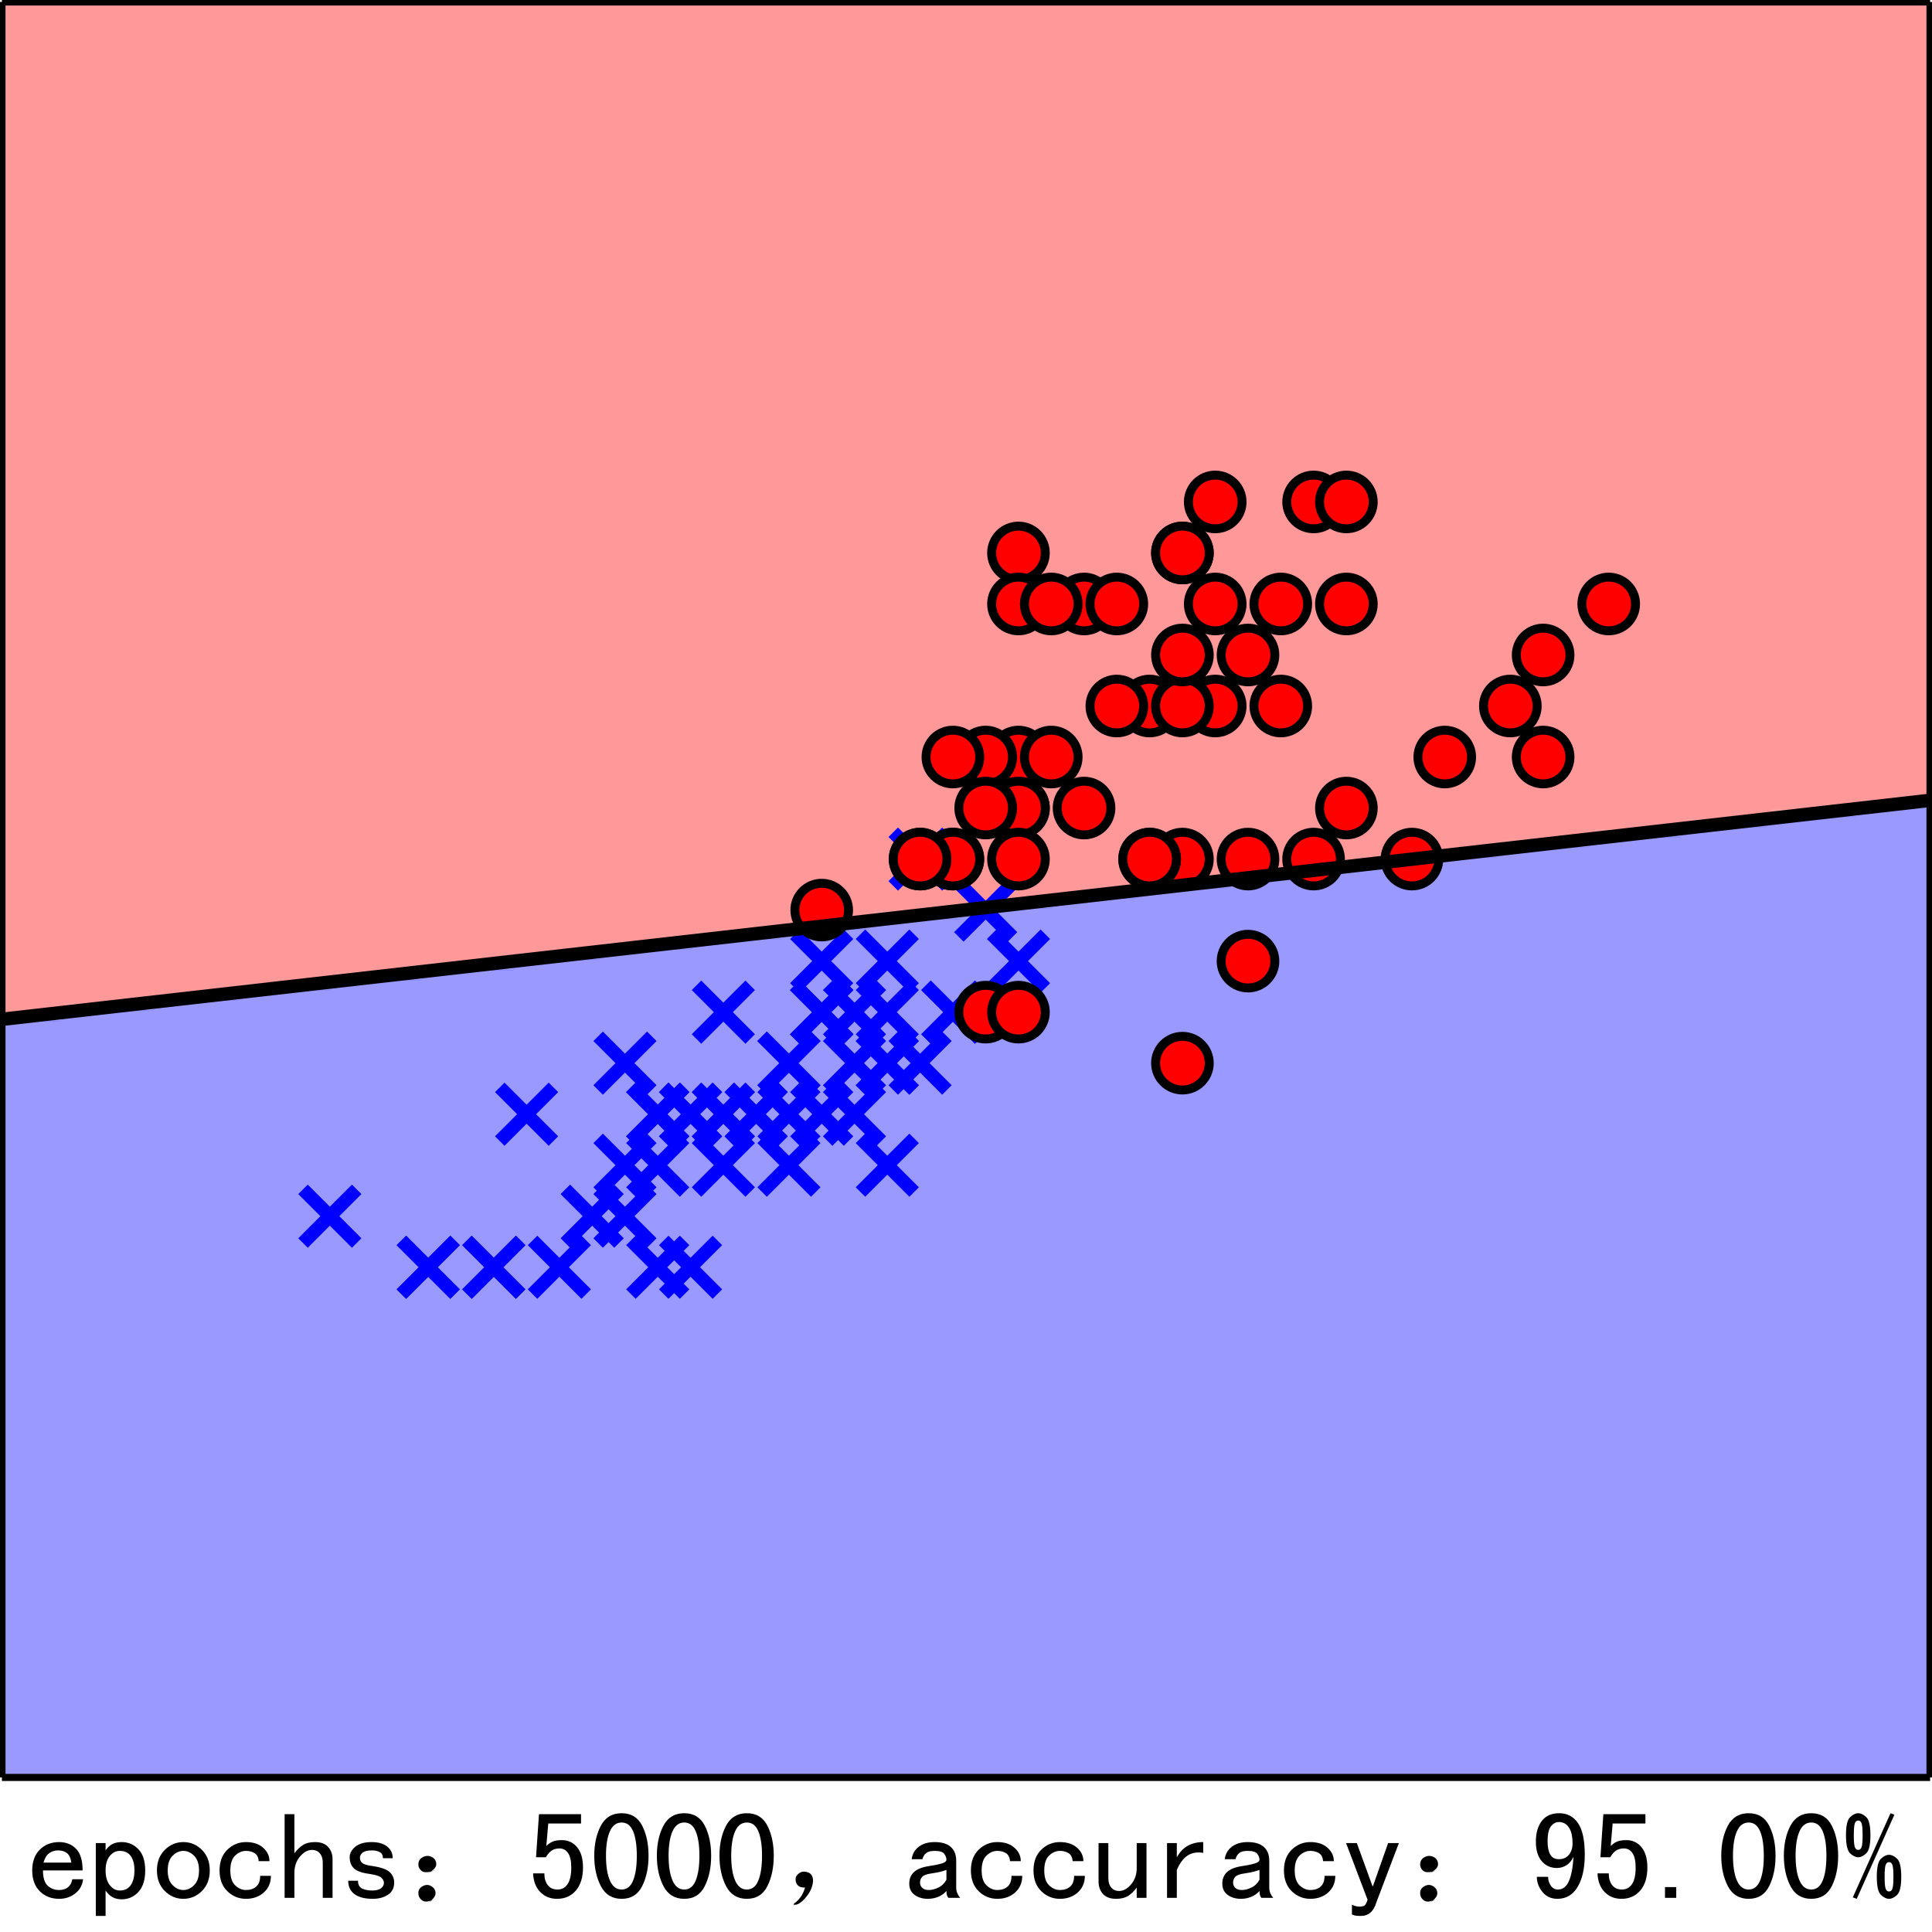 <?xml version="1.0" encoding="UTF-8"?>
<!DOCTYPE svg  PUBLIC '-//W3C//DTD SVG 1.1//EN'  'http://www.w3.org/Graphics/SVG/1.1/DTD/svg11.dtd'>
<!-- Created with matplotlib (https://matplotlib.org/) -->
<svg width="216pt" height="216pt" version="1.1" viewBox="0 0 216 216" xmlns="http://www.w3.org/2000/svg" xmlns:xlink="http://www.w3.org/1999/xlink">
 <defs>
  <style type="text/css">*{stroke-linecap:butt;stroke-linejoin:round;}</style>
 </defs>
 <g id="figure_1">
  <g id="patch_1">
   <path d="m0 216h216v-216h-216z" fill="#fff"/>
  </g>
  <g id="axes_1">
   <g id="patch_2">
    <path d="m0.216 198.72h215.57v-198.5h-215.57z" fill="#fff"/>
   </g>
   <g id="PathCollection_1">
    <path d="m0.949 198.72h0.733 0.733 0.733 0.733 0.733 0.733 0.733 0.733 0.733 0.733 0.733 0.733 0.733 0.733 0.733 0.733 0.733 0.733 0.733 0.733 0.733 0.733 0.733 0.733 0.733 0.733 0.733 0.733 0.733 0.733 0.733 0.733 0.733 0.733 0.733 0.733 0.733 0.733 0.733 0.733 0.733 0.733 0.733 0.733 0.733 0.733 0.733 0.733 0.733 0.733 0.733 0.733 0.733 0.733 0.733 0.733 0.733 0.733 0.733 0.733 0.733 0.733 0.733 0.733 0.733 0.733 0.733 0.733 0.733 0.733 0.733 0.733 0.733 0.733 0.733 0.733 0.733 0.733 0.733 0.733 0.733 0.733 0.733 0.733 0.733 0.733 0.733 0.733 0.733 0.733 0.733 0.733 0.733 0.733 0.733 0.733 0.733 0.733 0.733 0.733 0.733 0.733 0.733 0.733 0.733 0.733 0.733 0.733 0.733 0.733 0.733 0.733 0.733 0.733 0.733 0.733 0.733 0.733 0.733 0.733 0.733 0.733 0.733 0.733 0.733 0.733 0.733 0.733 0.733 0.733 0.733 0.733 0.733 0.733 0.733 0.733 0.733 0.733 0.733 0.733 0.733 0.733 0.733 0.733 0.733 0.733 0.733 0.733 0.733 0.733 0.733 0.733 0.733 0.733 0.733 0.733 0.733 0.733 0.733 0.733 0.733 0.733 0.733 0.733 0.733 0.733 0.733 0.733 0.733 0.733 0.733 0.733 0.733 0.733 0.733 0.733 0.733 0.733 0.733 0.733 0.733 0.733 0.733 0.733 0.733 0.733 0.733 0.733 0.733 0.733 0.733 0.733 0.733 0.733 0.733 0.733 0.733 0.733 0.733 0.733 0.733 0.733 0.733 0.733 0.733 0.733 0.733 0.733 0.733 0.733 0.733 0.733 0.733 0.733 0.733 0.733 0.733 0.733 0.733 0.733 0.733 0.733 0.733 0.733 0.733 0.733 0.733 0.733 0.733 0.733 0.733 0.733 0.733 0.733 0.733 0.733 0.733 0.733 0.733 0.733 0.733 0.733 0.733 0.733 0.733 0.733 0.733 0.733 0.733 0.733 0.733 0.733 0.733 0.733 0.733 0.733 0.733 0.733 0.733 0.733 0.733 0.733 0.733 0.733 0.733 0.733 0.733 0.733 0.733 0.733 0.733 0.733 0.733 0.733 0.733 0.733 0.733 0.733 0.733 0.733 0.733 0.733 0.733 0.733 0.733 0.733 0.733 0.733 0.733 0.733 0.733 0.733 0.733v-1.141-1.141-1.141-1.141-1.141-1.141-1.141-1.141-1.141-1.141-1.141-1.141-1.141-1.141-1.141-1.141-1.141-1.141-1.141-1.141-1.141-1.141-1.141-1.141-1.141-1.141-1.141-1.141-1.141-1.141-1.141-1.141-1.141-1.141-1.141-1.141-1.141-1.141-1.141-1.141-1.141-1.141-1.141-1.141-1.141-1.141-1.141-1.141-1.141-1.141-1.141-1.141-1.141-1.141-1.141-1.141-1.141-1.141-1.141-1.141-1.141-1.141-1.141-1.141-1.141-1.141-1.141-1.141-1.141-1.141-1.141-1.141-1.141-1.141-1.141-1.141-1.141-1.141-1.141-1.141-1.141-1.141-1.141-1.141-1.141-1.141-1.141-1.141-1.141-1.141-1.141-1.141-1.141-1.141-1.141-0.143h-0.733-0.733-0.733-0.733-0.733-0.733-0.733-0.733-0.733-0.733l-0.733 1.141h-0.733-0.733-0.733-0.733-0.733-0.733-0.733-0.733-0.733-0.733-0.733-0.733-0.733l-0.092 0.143-0.642 0.998h-0.733-0.733-0.733-0.733-0.733-0.733-0.733-0.733-0.733-0.733-0.733-0.733l-0.733 1.141h-0.733-0.733-0.733-0.733-0.733-0.733-0.733-0.733-0.733-0.733-0.733-0.733-0.733l-0.733 1.141h-0.733-0.733-0.733-0.733-0.733-0.733-0.733-0.733-0.733-0.733-0.733-0.733-0.733l-0.092 0.143-0.642 0.998h-0.733-0.733-0.733-0.733-0.733-0.733-0.733-0.733-0.733-0.733-0.733-0.733l-0.733 1.141h-0.733-0.733-0.733-0.733-0.733-0.733-0.733-0.733-0.733-0.733-0.733-0.733-0.733l-0.092 0.143-0.642 0.998h-0.733-0.733-0.733-0.733-0.733-0.733-0.733-0.733-0.733-0.733-0.733-0.733-0.733l-0.733 1.141h-0.733-0.733-0.733-0.733-0.733-0.733-0.733-0.733-0.733-0.733-0.733-0.733-0.733l-0.733 1.141h-0.733-0.733-0.733-0.733-0.733-0.733-0.733-0.733-0.733-0.733-0.733-0.733l-0.092 0.143-0.642 0.998h-0.733-0.733-0.733-0.733-0.733-0.733-0.733-0.733-0.733-0.733-0.733-0.733-0.733l-0.733 1.141h-0.733-0.733-0.733-0.733-0.733-0.733-0.733-0.733-0.733-0.733-0.733-0.733-0.733l-0.092 0.143-0.642 0.998h-0.733-0.733-0.733-0.733-0.733-0.733-0.733-0.733-0.733-0.733-0.733-0.733l-0.733 1.141h-0.733-0.733-0.733-0.733-0.733-0.733-0.733-0.733-0.733-0.733-0.733-0.733-0.733l-0.092 0.143-0.642 0.998h-0.733-0.733-0.733-0.733-0.733-0.733-0.733-0.733-0.733-0.733-0.733-0.733-0.733l-0.092 0.143-0.642 0.998h-0.733-0.733-0.733-0.733-0.733-0.733-0.733-0.733-0.733-0.733-0.733-0.733l-0.733 1.141h-0.733-0.733-0.733-0.733-0.733-0.733-0.733-0.733-0.733-0.733-0.733-0.733-0.733l-0.092 0.143-0.642 0.998h-0.733-0.733-0.733-0.733-0.733-0.733-0.733-0.733-0.733-0.733-0.733-0.733-0.733l-0.733 1.141h-0.733-0.733-0.733-0.733-0.733-0.733-0.733-0.733-0.733-0.733-0.733-0.733-0.733l-0.092 0.143-0.642 0.998h-0.733-0.733-0.733-0.733-0.733-0.733-0.733-0.733-0.733-0.733-0.733-0.733l-0.733 1.141h-0.733-0.733-0.733-0.733-0.733-0.733-0.733-0.733-0.733-0.733-0.733-0.733-0.733l-0.733 1.141h-0.733-0.733-0.733-0.733-0.733-0.733-0.733-0.733-0.733v0.143 1.141 1.141 1.141 1.141 1.141 1.141 1.141 1.141 1.141 1.141 1.141 1.141 1.141 1.141 1.141 1.141 1.141 1.141 1.141 1.141 1.141 1.141 1.141 1.141 1.141 1.141 1.141 1.141 1.141 1.141 1.141 1.141 1.141 1.141 1.141 1.141 1.141 1.141 1.141 1.141 1.141 1.141 1.141 1.141 1.141 1.141 1.141 1.141 1.141 1.141 1.141 1.141 1.141 1.141 1.141 1.141 1.141 1.141 1.141 1.141 1.141 1.141 1.141 1.141 1.141 1.141 1.141 1.141 1.141 1.141 1.141 1.141 1.141 1.141z" clip-path="url(#p84f8dea8fb)" fill="#00f" fill-opacity=".4"/>
   </g>
   <g id="PathCollection_2">
    <path d="m0.949 114.16h0.733 0.733 0.733 0.733 0.733 0.733 0.733 0.733l0.733-1.141h0.733 0.733 0.733 0.733 0.733 0.733 0.733 0.733 0.733 0.733 0.733 0.733 0.733l0.733-1.141h0.733 0.733 0.733 0.733 0.733 0.733 0.733 0.733 0.733 0.733 0.733 0.733l0.733-1.141h0.733 0.733 0.733 0.733 0.733 0.733 0.733 0.733 0.733 0.733 0.733 0.733 0.733l0.733-1.141h0.733 0.733 0.733 0.733 0.733 0.733 0.733 0.733 0.733 0.733 0.733 0.733 0.733l0.733-1.141h0.733 0.733 0.733 0.733 0.733 0.733 0.733 0.733 0.733 0.733 0.733 0.733 0.733l0.733-1.141h0.733 0.733 0.733 0.733 0.733 0.733 0.733 0.733 0.733 0.733 0.733 0.733l0.733-1.141h0.733 0.733 0.733 0.733 0.733 0.733 0.733 0.733 0.733 0.733 0.733 0.733 0.733l0.733-1.141h0.733 0.733 0.733 0.733 0.733 0.733 0.733 0.733 0.733 0.733 0.733 0.733 0.733l0.733-1.141h0.733 0.733 0.733 0.733 0.733 0.733 0.733 0.733 0.733 0.733 0.733 0.733l0.733-1.141h0.733 0.733 0.733 0.733 0.733 0.733 0.733 0.733 0.733 0.733 0.733 0.733 0.733l0.733-1.141h0.733 0.733 0.733 0.733 0.733 0.733 0.733 0.733 0.733 0.733 0.733 0.733 0.733l0.733-1.141h0.733 0.733 0.733 0.733 0.733 0.733 0.733 0.733 0.733 0.733 0.733 0.733l0.733-1.141h0.733 0.733 0.733 0.733 0.733 0.733 0.733 0.733 0.733 0.733 0.733 0.733 0.733l0.642-0.998 0.092-0.143h0.733 0.733 0.733 0.733 0.733 0.733 0.733 0.733 0.733 0.733 0.733 0.733 0.733l0.733-1.141h0.733 0.733 0.733 0.733 0.733 0.733 0.733 0.733 0.733 0.733 0.733 0.733 0.733l0.733-1.141h0.733 0.733 0.733 0.733 0.733 0.733 0.733 0.733 0.733 0.733 0.733 0.733l0.733-1.141h0.733 0.733 0.733 0.733 0.733 0.733 0.733 0.733 0.733 0.733 0.733 0.733 0.733l0.733-1.141h0.733 0.733 0.733 0.733 0.733 0.733 0.733 0.733 0.733 0.733 0.733 0.733 0.733l0.733-1.141h0.733 0.733 0.733 0.733 0.733 0.733 0.733 0.733 0.733 0.733 0.733 0.733l0.733-1.141h0.733 0.733 0.733 0.733 0.733 0.733 0.733 0.733 0.733 0.733 0.733 0.733 0.733l0.733-1.141h0.733 0.733 0.733 0.733 0.733 0.733 0.733 0.733 0.733 0.733v-0.143h-0.733-0.733-0.733-0.733-0.733-0.733-0.733-0.733-0.733-0.733l-0.733 1.141h-0.733-0.733-0.733-0.733-0.733-0.733-0.733-0.733-0.733-0.733-0.733-0.733-0.733l-0.733 1.141h-0.733-0.733-0.733-0.733-0.733-0.733-0.733-0.733-0.733-0.733-0.733-0.733l-0.733 1.141h-0.733-0.733-0.733-0.733-0.733-0.733-0.733-0.733-0.733-0.733-0.733-0.733-0.733l-0.733 1.141h-0.733-0.733-0.733-0.733-0.733-0.733-0.733-0.733-0.733-0.733-0.733-0.733-0.733l-0.733 1.141h-0.733-0.733-0.733-0.733-0.733-0.733-0.733-0.733-0.733-0.733-0.733-0.733l-0.733 1.141h-0.733-0.733-0.733-0.733-0.733-0.733-0.733-0.733-0.733-0.733-0.733-0.733-0.733l-0.733 1.141h-0.733-0.733-0.733-0.733-0.733-0.733-0.733-0.733-0.733-0.733-0.733-0.733-0.733l-0.733 1.141h-0.733-0.733-0.733-0.733-0.733-0.733-0.733-0.733-0.733-0.733-0.733-0.733-0.733l-0.733 1.141h-0.733-0.733-0.733-0.733-0.733-0.733-0.733-0.733-0.733-0.733-0.733-0.733l-0.733 1.141h-0.733-0.733-0.733-0.733-0.733-0.733-0.733-0.733-0.733-0.733-0.733-0.733-0.733l-0.733 1.141h-0.733-0.733-0.733-0.733-0.733-0.733-0.733-0.733-0.733-0.733-0.733-0.733-0.733l-0.733 1.141h-0.733-0.733-0.733-0.733-0.733-0.733-0.733-0.733-0.733-0.733-0.733-0.733l-0.733 1.141h-0.733-0.733-0.733-0.733-0.733-0.733-0.733-0.733-0.733-0.733-0.733-0.733-0.733l-0.733 1.141h-0.733-0.733-0.733-0.733-0.733-0.733-0.733-0.733-0.733-0.733-0.733-0.733-0.733l-0.733 1.141h-0.733-0.733-0.733-0.733-0.733-0.733-0.733-0.733-0.733-0.733-0.733-0.733l-0.733 1.141h-0.733-0.733-0.733-0.733-0.733-0.733-0.733-0.733-0.733-0.733-0.733-0.733-0.733l-0.733 1.141h-0.733-0.733-0.733-0.733-0.733-0.733-0.733-0.733-0.733-0.733-0.733-0.733-0.733l-0.733 1.141h-0.733-0.733-0.733-0.733-0.733-0.733-0.733-0.733-0.733-0.733-0.733-0.733-0.733l-0.733 1.141h-0.733-0.733-0.733-0.733-0.733-0.733-0.733-0.733-0.733-0.733-0.733-0.733l-0.733 1.141h-0.733-0.733-0.733-0.733-0.733-0.733-0.733-0.733-0.733-0.733-0.733-0.733-0.733l-0.733 1.141h-0.733-0.733-0.733-0.733-0.733-0.733-0.733-0.733-0.733v0.143z" clip-path="url(#p84f8dea8fb)" fill="#00f" fill-opacity=".4"/>
   </g>
   <g id="PathCollection_3">
    <path d="m0.949 114.01h0.733 0.733 0.733 0.733 0.733 0.733 0.733 0.733l0.733-1.141h0.733 0.733 0.733 0.733 0.733 0.733 0.733 0.733 0.733 0.733 0.733 0.733 0.733l0.733-1.141h0.733 0.733 0.733 0.733 0.733 0.733 0.733 0.733 0.733 0.733 0.733 0.733l0.733-1.141h0.733 0.733 0.733 0.733 0.733 0.733 0.733 0.733 0.733 0.733 0.733 0.733 0.733l0.733-1.141h0.733 0.733 0.733 0.733 0.733 0.733 0.733 0.733 0.733 0.733 0.733 0.733 0.733l0.733-1.141h0.733 0.733 0.733 0.733 0.733 0.733 0.733 0.733 0.733 0.733 0.733 0.733 0.733l0.733-1.141h0.733 0.733 0.733 0.733 0.733 0.733 0.733 0.733 0.733 0.733 0.733 0.733l0.733-1.141h0.733 0.733 0.733 0.733 0.733 0.733 0.733 0.733 0.733 0.733 0.733 0.733 0.733l0.733-1.141h0.733 0.733 0.733 0.733 0.733 0.733 0.733 0.733 0.733 0.733 0.733 0.733 0.733l0.733-1.141h0.733 0.733 0.733 0.733 0.733 0.733 0.733 0.733 0.733 0.733 0.733 0.733l0.733-1.141h0.733 0.733 0.733 0.733 0.733 0.733 0.733 0.733 0.733 0.733 0.733 0.733 0.733l0.733-1.141h0.733 0.733 0.733 0.733 0.733 0.733 0.733 0.733 0.733 0.733 0.733 0.733 0.733l0.733-1.141h0.733 0.733 0.733 0.733 0.733 0.733 0.733 0.733 0.733 0.733 0.733 0.733l0.733-1.141h0.733 0.733 0.733 0.733 0.733 0.733 0.733 0.733 0.733 0.733 0.733 0.733 0.733l0.55-0.856 0.183-0.285h0.733 0.733 0.733 0.733 0.733 0.733 0.733 0.733 0.733 0.733 0.733 0.733 0.733l0.733-1.141h0.733 0.733 0.733 0.733 0.733 0.733 0.733 0.733 0.733 0.733 0.733 0.733 0.733l0.733-1.141h0.733 0.733 0.733 0.733 0.733 0.733 0.733 0.733 0.733 0.733 0.733 0.733l0.733-1.141h0.733 0.733 0.733 0.733 0.733 0.733 0.733 0.733 0.733 0.733 0.733 0.733 0.733l0.733-1.141h0.733 0.733 0.733 0.733 0.733 0.733 0.733 0.733 0.733 0.733 0.733 0.733 0.733l0.733-1.141h0.733 0.733 0.733 0.733 0.733 0.733 0.733 0.733 0.733 0.733 0.733 0.733l0.733-1.141h0.733 0.733 0.733 0.733 0.733 0.733 0.733 0.733 0.733 0.733 0.733 0.733 0.733l0.733-1.141h0.733 0.733 0.733 0.733 0.733 0.733 0.733 0.733 0.733 0.733v-0.143h-0.733-0.733-0.733-0.733-0.733-0.733-0.733-0.733-0.733-0.733l-0.733 1.141h-0.733-0.733-0.733-0.733-0.733-0.733-0.733-0.733-0.733-0.733-0.733-0.733-0.733l-0.733 1.141h-0.733-0.733-0.733-0.733-0.733-0.733-0.733-0.733-0.733-0.733-0.733-0.733l-0.733 1.141h-0.733-0.733-0.733-0.733-0.733-0.733-0.733-0.733-0.733-0.733-0.733-0.733-0.733l-0.733 1.141h-0.733-0.733-0.733-0.733-0.733-0.733-0.733-0.733-0.733-0.733-0.733-0.733-0.733l-0.733 1.141h-0.733-0.733-0.733-0.733-0.733-0.733-0.733-0.733-0.733-0.733-0.733-0.733l-0.733 1.141h-0.733-0.733-0.733-0.733-0.733-0.733-0.733-0.733-0.733-0.733-0.733-0.733-0.733l-0.275 0.428-0.458 0.713h-0.733-0.733-0.733-0.733-0.733-0.733-0.733-0.733-0.733-0.733-0.733-0.733-0.733l-0.733 1.141h-0.733-0.733-0.733-0.733-0.733-0.733-0.733-0.733-0.733-0.733-0.733-0.733-0.733l-0.733 1.141h-0.733-0.733-0.733-0.733-0.733-0.733-0.733-0.733-0.733-0.733-0.733-0.733l-0.275 0.428-0.458 0.713h-0.733-0.733-0.733-0.733-0.733-0.733-0.733-0.733-0.733-0.733-0.733-0.733-0.733l-0.733 1.141h-0.733-0.733-0.733-0.733-0.733-0.733-0.733-0.733-0.733-0.733-0.733-0.733-0.733l-0.733 1.141h-0.733-0.733-0.733-0.733-0.733-0.733-0.733-0.733-0.733-0.733-0.733-0.733l-0.733 1.141h-0.733-0.733-0.733-0.733-0.733-0.733-0.733-0.733-0.733-0.733-0.733-0.733-0.733l-0.733 1.141h-0.733-0.733-0.733-0.733-0.733-0.733-0.733-0.733-0.733-0.733-0.733-0.733-0.733l-0.733 1.141h-0.733-0.733-0.733-0.733-0.733-0.733-0.733-0.733-0.733-0.733-0.733-0.733l-0.733 1.141h-0.733-0.733-0.733-0.733-0.733-0.733-0.733-0.733-0.733-0.733-0.733-0.733-0.733l-0.275 0.428-0.458 0.713h-0.733-0.733-0.733-0.733-0.733-0.733-0.733-0.733-0.733-0.733-0.733-0.733-0.733l-0.733 1.141h-0.733-0.733-0.733-0.733-0.733-0.733-0.733-0.733-0.733-0.733-0.733-0.733-0.733l-0.733 1.141h-0.733-0.733-0.733-0.733-0.733-0.733-0.733-0.733-0.733-0.733-0.733-0.733l-0.733 1.141h-0.733-0.733-0.733-0.733-0.733-0.733-0.733-0.733-0.733-0.733-0.733-0.733-0.733l-0.733 1.141h-0.733-0.733-0.733-0.733-0.733-0.733-0.733-0.733-0.733v0.143z" clip-path="url(#p84f8dea8fb)" fill="#00f" fill-opacity=".4"/>
   </g>
   <g id="PathCollection_4">
    <path d="m0.949 113.87h0.733 0.733 0.733 0.733 0.733 0.733 0.733 0.733l0.733-1.141h0.733 0.733 0.733 0.733 0.733 0.733 0.733 0.733 0.733 0.733 0.733 0.733 0.733l0.733-1.141h0.733 0.733 0.733 0.733 0.733 0.733 0.733 0.733 0.733 0.733 0.733 0.733l0.733-1.141h0.733 0.733 0.733 0.733 0.733 0.733 0.733 0.733 0.733 0.733 0.733 0.733 0.733l0.733-1.141h0.733 0.733 0.733 0.733 0.733 0.733 0.733 0.733 0.733 0.733 0.733 0.733 0.733l0.733-1.141h0.733 0.733 0.733 0.733 0.733 0.733 0.733 0.733 0.733 0.733 0.733 0.733 0.733l0.733-1.141h0.733 0.733 0.733 0.733 0.733 0.733 0.733 0.733 0.733 0.733 0.733 0.733l0.733-1.141h0.733 0.733 0.733 0.733 0.733 0.733 0.733 0.733 0.733 0.733 0.733 0.733 0.733l0.733-1.141h0.733 0.733 0.733 0.733 0.733 0.733 0.733 0.733 0.733 0.733 0.733 0.733 0.733l0.733-1.141h0.733 0.733 0.733 0.733 0.733 0.733 0.733 0.733 0.733 0.733 0.733 0.733l0.733-1.141h0.733 0.733 0.733 0.733 0.733 0.733 0.733 0.733 0.733 0.733 0.733 0.733 0.733l0.733-1.141h0.733 0.733 0.733 0.733 0.733 0.733 0.733 0.733 0.733 0.733 0.733 0.733 0.733l0.733-1.141h0.733 0.733 0.733 0.733 0.733 0.733 0.733 0.733 0.733 0.733 0.733 0.733l0.733-1.141h0.733 0.733 0.733 0.733 0.733 0.733 0.733 0.733 0.733 0.733 0.733 0.733 0.733l0.733-1.141h0.733 0.733 0.733 0.733 0.733 0.733 0.733 0.733 0.733 0.733 0.733 0.733 0.733l0.733-1.141h0.733 0.733 0.733 0.733 0.733 0.733 0.733 0.733 0.733 0.733 0.733 0.733 0.733l0.733-1.141h0.733 0.733 0.733 0.733 0.733 0.733 0.733 0.733 0.733 0.733 0.733 0.733l0.733-1.141h0.733 0.733 0.733 0.733 0.733 0.733 0.733 0.733 0.733 0.733 0.733 0.733 0.733l0.733-1.141h0.733 0.733 0.733 0.733 0.733 0.733 0.733 0.733 0.733 0.733 0.733 0.733 0.733l0.733-1.141h0.733 0.733 0.733 0.733 0.733 0.733 0.733 0.733 0.733 0.733 0.733 0.733l0.733-1.141h0.733 0.733 0.733 0.733 0.733 0.733 0.733 0.733 0.733 0.733 0.733 0.733 0.733l0.733-1.141h0.733 0.733 0.733 0.733 0.733 0.733 0.733 0.733 0.733 0.733v-0.143h-0.733-0.733-0.733-0.733-0.733-0.733-0.733-0.733-0.733-0.733l-0.733 1.141h-0.733-0.733-0.733-0.733-0.733-0.733-0.733-0.733-0.733-0.733-0.733-0.733-0.733l-0.733 1.141h-0.733-0.733-0.733-0.733-0.733-0.733-0.733-0.733-0.733-0.733-0.733-0.733l-0.733 1.141h-0.733-0.733-0.733-0.733-0.733-0.733-0.733-0.733-0.733-0.733-0.733-0.733-0.733l-0.733 1.141h-0.733-0.733-0.733-0.733-0.733-0.733-0.733-0.733-0.733-0.733-0.733-0.733-0.733l-0.733 1.141h-0.733-0.733-0.733-0.733-0.733-0.733-0.733-0.733-0.733-0.733-0.733-0.733l-0.733 1.141h-0.733-0.733-0.733-0.733-0.733-0.733-0.733-0.733-0.733-0.733-0.733-0.733-0.733l-0.733 1.141h-0.733-0.733-0.733-0.733-0.733-0.733-0.733-0.733-0.733-0.733-0.733-0.733-0.733l-0.733 1.141h-0.733-0.733-0.733-0.733-0.733-0.733-0.733-0.733-0.733-0.733-0.733-0.733-0.733l-0.733 1.141h-0.733-0.733-0.733-0.733-0.733-0.733-0.733-0.733-0.733-0.733-0.733-0.733l-0.367 0.57-0.367 0.57h-0.733-0.733-0.733-0.733-0.733-0.733-0.733-0.733-0.733-0.733-0.733-0.733-0.733l-0.733 1.141h-0.733-0.733-0.733-0.733-0.733-0.733-0.733-0.733-0.733-0.733-0.733-0.733-0.733l-0.733 1.141h-0.733-0.733-0.733-0.733-0.733-0.733-0.733-0.733-0.733-0.733-0.733-0.733l-0.733 1.141h-0.733-0.733-0.733-0.733-0.733-0.733-0.733-0.733-0.733-0.733-0.733-0.733-0.733l-0.733 1.141h-0.733-0.733-0.733-0.733-0.733-0.733-0.733-0.733-0.733-0.733-0.733-0.733-0.733l-0.733 1.141h-0.733-0.733-0.733-0.733-0.733-0.733-0.733-0.733-0.733-0.733-0.733-0.733l-0.733 1.141h-0.733-0.733-0.733-0.733-0.733-0.733-0.733-0.733-0.733-0.733-0.733-0.733-0.733l-0.367 0.57-0.367 0.57h-0.733-0.733-0.733-0.733-0.733-0.733-0.733-0.733-0.733-0.733-0.733-0.733-0.733l-0.733 1.141h-0.733-0.733-0.733-0.733-0.733-0.733-0.733-0.733-0.733-0.733-0.733-0.733-0.733l-0.733 1.141h-0.733-0.733-0.733-0.733-0.733-0.733-0.733-0.733-0.733-0.733-0.733-0.733l-0.733 1.141h-0.733-0.733-0.733-0.733-0.733-0.733-0.733-0.733-0.733-0.733-0.733-0.733-0.733l-0.733 1.141h-0.733-0.733-0.733-0.733-0.733-0.733-0.733-0.733-0.733v0.143z" clip-path="url(#p84f8dea8fb)" fill="#00f" fill-opacity=".4"/>
   </g>
   <g id="PathCollection_5">
    <path d="m0.949 113.73h0.733 0.733 0.733 0.733 0.733 0.733 0.733 0.733l0.733-1.141h0.733 0.733 0.733 0.733 0.733 0.733 0.733 0.733 0.733 0.733 0.733 0.733 0.733l0.733-1.141h0.733 0.733 0.733 0.733 0.733 0.733 0.733 0.733 0.733 0.733 0.733 0.733l0.733-1.141h0.733 0.733 0.733 0.733 0.733 0.733 0.733 0.733 0.733 0.733 0.733 0.733 0.733l0.733-1.141h0.733 0.733 0.733 0.733 0.733 0.733 0.733 0.733 0.733 0.733 0.733 0.733 0.733l0.733-1.141h0.733 0.733 0.733 0.733 0.733 0.733 0.733 0.733 0.733 0.733 0.733 0.733 0.733l0.733-1.141h0.733 0.733 0.733 0.733 0.733 0.733 0.733 0.733 0.733 0.733 0.733 0.733l0.733-1.141h0.733 0.733 0.733 0.733 0.733 0.733 0.733 0.733 0.733 0.733 0.733 0.733 0.733l0.733-1.141h0.733 0.733 0.733 0.733 0.733 0.733 0.733 0.733 0.733 0.733 0.733 0.733 0.733l0.733-1.141h0.733 0.733 0.733 0.733 0.733 0.733 0.733 0.733 0.733 0.733 0.733 0.733l0.733-1.141h0.733 0.733 0.733 0.733 0.733 0.733 0.733 0.733 0.733 0.733 0.733 0.733 0.733l0.733-1.141h0.733 0.733 0.733 0.733 0.733 0.733 0.733 0.733 0.733 0.733 0.733 0.733 0.733l0.733-1.141h0.733 0.733 0.733 0.733 0.733 0.733 0.733 0.733 0.733 0.733 0.733 0.733l0.733-1.141h0.733 0.733 0.733 0.733 0.733 0.733 0.733 0.733 0.733 0.733 0.733 0.733 0.733l0.733-1.141h0.733 0.733 0.733 0.733 0.733 0.733 0.733 0.733 0.733 0.733 0.733 0.733 0.733l0.733-1.141h0.733 0.733 0.733 0.733 0.733 0.733 0.733 0.733 0.733 0.733 0.733 0.733 0.733l0.733-1.141h0.733 0.733 0.733 0.733 0.733 0.733 0.733 0.733 0.733 0.733 0.733 0.733l0.733-1.141h0.733 0.733 0.733 0.733 0.733 0.733 0.733 0.733 0.733 0.733 0.733 0.733 0.733l0.733-1.141h0.733 0.733 0.733 0.733 0.733 0.733 0.733 0.733 0.733 0.733 0.733 0.733 0.733l0.733-1.141h0.733 0.733 0.733 0.733 0.733 0.733 0.733 0.733 0.733 0.733 0.733 0.733l0.733-1.141h0.733 0.733 0.733 0.733 0.733 0.733 0.733 0.733 0.733 0.733 0.733 0.733 0.733l0.733-1.141h0.733 0.733 0.733 0.733 0.733 0.733 0.733 0.733 0.733 0.733v-0.143h-0.733-0.733-0.733-0.733-0.733-0.733-0.733-0.733-0.733-0.733l-0.733 1.141h-0.733-0.733-0.733-0.733-0.733-0.733-0.733-0.733-0.733-0.733-0.733-0.733-0.733l-0.733 1.141h-0.733-0.733-0.733-0.733-0.733-0.733-0.733-0.733-0.733-0.733-0.733-0.733l-0.733 1.141h-0.733-0.733-0.733-0.733-0.733-0.733-0.733-0.733-0.733-0.733-0.733-0.733-0.733l-0.733 1.141h-0.733-0.733-0.733-0.733-0.733-0.733-0.733-0.733-0.733-0.733-0.733-0.733-0.733l-0.733 1.141h-0.733-0.733-0.733-0.733-0.733-0.733-0.733-0.733-0.733-0.733-0.733-0.733l-0.733 1.141h-0.733-0.733-0.733-0.733-0.733-0.733-0.733-0.733-0.733-0.733-0.733-0.733-0.733l-0.458 0.713-0.275 0.428h-0.733-0.733-0.733-0.733-0.733-0.733-0.733-0.733-0.733-0.733-0.733-0.733-0.733l-0.733 1.141h-0.733-0.733-0.733-0.733-0.733-0.733-0.733-0.733-0.733-0.733-0.733-0.733-0.733l-0.733 1.141h-0.733-0.733-0.733-0.733-0.733-0.733-0.733-0.733-0.733-0.733-0.733-0.733l-0.458 0.713-0.275 0.428h-0.733-0.733-0.733-0.733-0.733-0.733-0.733-0.733-0.733-0.733-0.733-0.733-0.733l-0.733 1.141h-0.733-0.733-0.733-0.733-0.733-0.733-0.733-0.733-0.733-0.733-0.733-0.733-0.733l-0.733 1.141h-0.733-0.733-0.733-0.733-0.733-0.733-0.733-0.733-0.733-0.733-0.733-0.733l-0.733 1.141h-0.733-0.733-0.733-0.733-0.733-0.733-0.733-0.733-0.733-0.733-0.733-0.733-0.733l-0.458 0.713-0.275 0.428h-0.733-0.733-0.733-0.733-0.733-0.733-0.733-0.733-0.733-0.733-0.733-0.733-0.733l-0.733 1.141h-0.733-0.733-0.733-0.733-0.733-0.733-0.733-0.733-0.733-0.733-0.733-0.733l-0.733 1.141h-0.733-0.733-0.733-0.733-0.733-0.733-0.733-0.733-0.733-0.733-0.733-0.733-0.733l-0.458 0.713-0.275 0.428h-0.733-0.733-0.733-0.733-0.733-0.733-0.733-0.733-0.733-0.733-0.733-0.733-0.733l-0.733 1.141h-0.733-0.733-0.733-0.733-0.733-0.733-0.733-0.733-0.733-0.733-0.733-0.733-0.733l-0.733 1.141h-0.733-0.733-0.733-0.733-0.733-0.733-0.733-0.733-0.733-0.733-0.733-0.733l-0.733 1.141h-0.733-0.733-0.733-0.733-0.733-0.733-0.733-0.733-0.733-0.733-0.733-0.733-0.733l-0.458 0.713-0.275 0.428h-0.733-0.733-0.733-0.733-0.733-0.733-0.733-0.733-0.733v0.143z" clip-path="url(#p84f8dea8fb)" fill="#f00" fill-opacity=".4"/>
   </g>
   <g id="PathCollection_6">
    <path d="m0.949 113.59h0.733 0.733 0.733 0.733 0.733 0.733 0.733 0.733l0.733-1.141h0.733 0.733 0.733 0.733 0.733 0.733 0.733 0.733 0.733 0.733 0.733 0.733 0.733l0.275-0.428 0.458-0.713h0.733 0.733 0.733 0.733 0.733 0.733 0.733 0.733 0.733 0.733 0.733 0.733l0.733-1.141h0.733 0.733 0.733 0.733 0.733 0.733 0.733 0.733 0.733 0.733 0.733 0.733 0.733l0.733-1.141h0.733 0.733 0.733 0.733 0.733 0.733 0.733 0.733 0.733 0.733 0.733 0.733 0.733l0.733-1.141h0.733 0.733 0.733 0.733 0.733 0.733 0.733 0.733 0.733 0.733 0.733 0.733 0.733l0.733-1.141h0.733 0.733 0.733 0.733 0.733 0.733 0.733 0.733 0.733 0.733 0.733 0.733l0.733-1.141h0.733 0.733 0.733 0.733 0.733 0.733 0.733 0.733 0.733 0.733 0.733 0.733 0.733l0.733-1.141h0.733 0.733 0.733 0.733 0.733 0.733 0.733 0.733 0.733 0.733 0.733 0.733 0.733l0.275-0.428 0.458-0.713h0.733 0.733 0.733 0.733 0.733 0.733 0.733 0.733 0.733 0.733 0.733 0.733l0.733-1.141h0.733 0.733 0.733 0.733 0.733 0.733 0.733 0.733 0.733 0.733 0.733 0.733 0.733l0.733-1.141h0.733 0.733 0.733 0.733 0.733 0.733 0.733 0.733 0.733 0.733 0.733 0.733 0.733l0.733-1.141h0.733 0.733 0.733 0.733 0.733 0.733 0.733 0.733 0.733 0.733 0.733 0.733l0.733-1.141h0.733 0.733 0.733 0.733 0.733 0.733 0.733 0.733 0.733 0.733 0.733 0.733 0.733l0.733-1.141h0.733 0.733 0.733 0.733 0.733 0.733 0.733 0.733 0.733 0.733 0.733 0.733 0.733l0.733-1.141h0.733 0.733 0.733 0.733 0.733 0.733 0.733 0.733 0.733 0.733 0.733 0.733 0.733l0.275-0.428 0.458-0.713h0.733 0.733 0.733 0.733 0.733 0.733 0.733 0.733 0.733 0.733 0.733 0.733l0.733-1.141h0.733 0.733 0.733 0.733 0.733 0.733 0.733 0.733 0.733 0.733 0.733 0.733 0.733l0.733-1.141h0.733 0.733 0.733 0.733 0.733 0.733 0.733 0.733 0.733 0.733 0.733 0.733 0.733l0.733-1.141h0.733 0.733 0.733 0.733 0.733 0.733 0.733 0.733 0.733 0.733 0.733 0.733l0.733-1.141h0.733 0.733 0.733 0.733 0.733 0.733 0.733 0.733 0.733 0.733 0.733 0.733 0.733l0.733-1.141h0.733 0.733 0.733 0.733 0.733 0.733 0.733 0.733 0.733 0.733v-0.143h-0.733-0.733-0.733-0.733-0.733-0.733-0.733-0.733-0.733-0.733l-0.733 1.141h-0.733-0.733-0.733-0.733-0.733-0.733-0.733-0.733-0.733-0.733-0.733-0.733-0.733l-0.733 1.141h-0.733-0.733-0.733-0.733-0.733-0.733-0.733-0.733-0.733-0.733-0.733-0.733l-0.55 0.856-0.183 0.285h-0.733-0.733-0.733-0.733-0.733-0.733-0.733-0.733-0.733-0.733-0.733-0.733-0.733l-0.733 1.141h-0.733-0.733-0.733-0.733-0.733-0.733-0.733-0.733-0.733-0.733-0.733-0.733-0.733l-0.733 1.141h-0.733-0.733-0.733-0.733-0.733-0.733-0.733-0.733-0.733-0.733-0.733-0.733l-0.733 1.141h-0.733-0.733-0.733-0.733-0.733-0.733-0.733-0.733-0.733-0.733-0.733-0.733-0.733l-0.55 0.856-0.183 0.285h-0.733-0.733-0.733-0.733-0.733-0.733-0.733-0.733-0.733-0.733-0.733-0.733-0.733l-0.733 1.141h-0.733-0.733-0.733-0.733-0.733-0.733-0.733-0.733-0.733-0.733-0.733-0.733-0.733l-0.733 1.141h-0.733-0.733-0.733-0.733-0.733-0.733-0.733-0.733-0.733-0.733-0.733-0.733l-0.733 1.141h-0.733-0.733-0.733-0.733-0.733-0.733-0.733-0.733-0.733-0.733-0.733-0.733-0.733l-0.733 1.141h-0.733-0.733-0.733-0.733-0.733-0.733-0.733-0.733-0.733-0.733-0.733-0.733-0.733l-0.733 1.141h-0.733-0.733-0.733-0.733-0.733-0.733-0.733-0.733-0.733-0.733-0.733-0.733l-0.733 1.141h-0.733-0.733-0.733-0.733-0.733-0.733-0.733-0.733-0.733-0.733-0.733-0.733-0.733l-0.55 0.856-0.183 0.285h-0.733-0.733-0.733-0.733-0.733-0.733-0.733-0.733-0.733-0.733-0.733-0.733-0.733l-0.55 0.856-0.183 0.285h-0.733-0.733-0.733-0.733-0.733-0.733-0.733-0.733-0.733-0.733-0.733-0.733l-0.733 1.141h-0.733-0.733-0.733-0.733-0.733-0.733-0.733-0.733-0.733-0.733-0.733-0.733-0.733l-0.733 1.141h-0.733-0.733-0.733-0.733-0.733-0.733-0.733-0.733-0.733-0.733-0.733-0.733-0.733l-0.55 0.856-0.183 0.285h-0.733-0.733-0.733-0.733-0.733-0.733-0.733-0.733-0.733-0.733-0.733-0.733-0.733l-0.733 1.141h-0.733-0.733-0.733-0.733-0.733-0.733-0.733-0.733-0.733-0.733-0.733-0.733l-0.733 1.141h-0.733-0.733-0.733-0.733-0.733-0.733-0.733-0.733-0.733-0.733-0.733-0.733-0.733l-0.55 0.856-0.183 0.285h-0.733-0.733-0.733-0.733-0.733-0.733-0.733-0.733-0.733v0.143z" clip-path="url(#p84f8dea8fb)" fill="#f00" fill-opacity=".4"/>
   </g>
   <g id="PathCollection_7">
    <path d="m0.949 113.44h0.733 0.733 0.733 0.733 0.733 0.733 0.733 0.733l0.733-1.141h0.733 0.733 0.733 0.733 0.733 0.733 0.733 0.733 0.733 0.733 0.733 0.733 0.733l0.733-1.141h0.733 0.733 0.733 0.733 0.733 0.733 0.733 0.733 0.733 0.733 0.733 0.733l0.733-1.141h0.733 0.733 0.733 0.733 0.733 0.733 0.733 0.733 0.733 0.733 0.733 0.733 0.733l0.733-1.141h0.733 0.733 0.733 0.733 0.733 0.733 0.733 0.733 0.733 0.733 0.733 0.733 0.733l0.733-1.141h0.733 0.733 0.733 0.733 0.733 0.733 0.733 0.733 0.733 0.733 0.733 0.733 0.733l0.733-1.141h0.733 0.733 0.733 0.733 0.733 0.733 0.733 0.733 0.733 0.733 0.733 0.733l0.733-1.141h0.733 0.733 0.733 0.733 0.733 0.733 0.733 0.733 0.733 0.733 0.733 0.733 0.733l0.733-1.141h0.733 0.733 0.733 0.733 0.733 0.733 0.733 0.733 0.733 0.733 0.733 0.733 0.733l0.733-1.141h0.733 0.733 0.733 0.733 0.733 0.733 0.733 0.733 0.733 0.733 0.733 0.733l0.733-1.141h0.733 0.733 0.733 0.733 0.733 0.733 0.733 0.733 0.733 0.733 0.733 0.733 0.733l0.733-1.141h0.733 0.733 0.733 0.733 0.733 0.733 0.733 0.733 0.733 0.733 0.733 0.733 0.733l0.733-1.141h0.733 0.733 0.733 0.733 0.733 0.733 0.733 0.733 0.733 0.733 0.733 0.733l0.733-1.141h0.733 0.733 0.733 0.733 0.733 0.733 0.733 0.733 0.733 0.733 0.733 0.733 0.733l0.733-1.141h0.733 0.733 0.733 0.733 0.733 0.733 0.733 0.733 0.733 0.733 0.733 0.733 0.733l0.733-1.141h0.733 0.733 0.733 0.733 0.733 0.733 0.733 0.733 0.733 0.733 0.733 0.733 0.733l0.733-1.141h0.733 0.733 0.733 0.733 0.733 0.733 0.733 0.733 0.733 0.733 0.733 0.733l0.733-1.141h0.733 0.733 0.733 0.733 0.733 0.733 0.733 0.733 0.733 0.733 0.733 0.733 0.733l0.733-1.141h0.733 0.733 0.733 0.733 0.733 0.733 0.733 0.733 0.733 0.733 0.733 0.733 0.733l0.733-1.141h0.733 0.733 0.733 0.733 0.733 0.733 0.733 0.733 0.733 0.733 0.733 0.733l0.733-1.141h0.733 0.733 0.733 0.733 0.733 0.733 0.733 0.733 0.733 0.733 0.733 0.733 0.733l0.733-1.141h0.733 0.733 0.733 0.733 0.733 0.733 0.733 0.733 0.733 0.733v-0.143h-0.733-0.733-0.733-0.733-0.733-0.733-0.733-0.733-0.733-0.733l-0.733 1.141h-0.733-0.733-0.733-0.733-0.733-0.733-0.733-0.733-0.733-0.733-0.733-0.733-0.733l-0.733 1.141h-0.733-0.733-0.733-0.733-0.733-0.733-0.733-0.733-0.733-0.733-0.733-0.733l-0.733 1.141h-0.733-0.733-0.733-0.733-0.733-0.733-0.733-0.733-0.733-0.733-0.733-0.733-0.733l-0.733 1.141h-0.733-0.733-0.733-0.733-0.733-0.733-0.733-0.733-0.733-0.733-0.733-0.733-0.733l-0.733 1.141h-0.733-0.733-0.733-0.733-0.733-0.733-0.733-0.733-0.733-0.733-0.733-0.733l-0.733 1.141h-0.733-0.733-0.733-0.733-0.733-0.733-0.733-0.733-0.733-0.733-0.733-0.733-0.733l-0.642 0.998-0.092 0.143h-0.733-0.733-0.733-0.733-0.733-0.733-0.733-0.733-0.733-0.733-0.733-0.733-0.733l-0.733 1.141h-0.733-0.733-0.733-0.733-0.733-0.733-0.733-0.733-0.733-0.733-0.733-0.733-0.733l-0.733 1.141h-0.733-0.733-0.733-0.733-0.733-0.733-0.733-0.733-0.733-0.733-0.733-0.733l-0.733 1.141h-0.733-0.733-0.733-0.733-0.733-0.733-0.733-0.733-0.733-0.733-0.733-0.733-0.733l-0.733 1.141h-0.733-0.733-0.733-0.733-0.733-0.733-0.733-0.733-0.733-0.733-0.733-0.733-0.733l-0.733 1.141h-0.733-0.733-0.733-0.733-0.733-0.733-0.733-0.733-0.733-0.733-0.733-0.733l-0.733 1.141h-0.733-0.733-0.733-0.733-0.733-0.733-0.733-0.733-0.733-0.733-0.733-0.733-0.733l-0.733 1.141h-0.733-0.733-0.733-0.733-0.733-0.733-0.733-0.733-0.733-0.733-0.733-0.733-0.733l-0.642 0.998-0.092 0.143h-0.733-0.733-0.733-0.733-0.733-0.733-0.733-0.733-0.733-0.733-0.733-0.733l-0.733 1.141h-0.733-0.733-0.733-0.733-0.733-0.733-0.733-0.733-0.733-0.733-0.733-0.733-0.733l-0.733 1.141h-0.733-0.733-0.733-0.733-0.733-0.733-0.733-0.733-0.733-0.733-0.733-0.733-0.733l-0.642 0.998-0.092 0.143h-0.733-0.733-0.733-0.733-0.733-0.733-0.733-0.733-0.733-0.733-0.733-0.733-0.733l-0.733 1.141h-0.733-0.733-0.733-0.733-0.733-0.733-0.733-0.733-0.733-0.733-0.733-0.733l-0.733 1.141h-0.733-0.733-0.733-0.733-0.733-0.733-0.733-0.733-0.733-0.733-0.733-0.733-0.733l-0.733 1.141h-0.733-0.733-0.733-0.733-0.733-0.733-0.733-0.733-0.733v0.143z" clip-path="url(#p84f8dea8fb)" fill="#f00" fill-opacity=".4"/>
   </g>
   <g id="PathCollection_8">
    <path d="m0.949 113.3h0.733 0.733 0.733 0.733 0.733 0.733 0.733 0.733l0.733-1.141h0.733 0.733 0.733 0.733 0.733 0.733 0.733 0.733 0.733 0.733 0.733 0.733 0.733l0.092-0.143 0.642-0.998h0.733 0.733 0.733 0.733 0.733 0.733 0.733 0.733 0.733 0.733 0.733 0.733l0.733-1.141h0.733 0.733 0.733 0.733 0.733 0.733 0.733 0.733 0.733 0.733 0.733 0.733 0.733l0.733-1.141h0.733 0.733 0.733 0.733 0.733 0.733 0.733 0.733 0.733 0.733 0.733 0.733 0.733l0.733-1.141h0.733 0.733 0.733 0.733 0.733 0.733 0.733 0.733 0.733 0.733 0.733 0.733 0.733l0.092-0.143 0.642-0.998h0.733 0.733 0.733 0.733 0.733 0.733 0.733 0.733 0.733 0.733 0.733 0.733l0.733-1.141h0.733 0.733 0.733 0.733 0.733 0.733 0.733 0.733 0.733 0.733 0.733 0.733 0.733l0.733-1.141h0.733 0.733 0.733 0.733 0.733 0.733 0.733 0.733 0.733 0.733 0.733 0.733 0.733l0.092-0.143 0.642-0.998h0.733 0.733 0.733 0.733 0.733 0.733 0.733 0.733 0.733 0.733 0.733 0.733l0.733-1.141h0.733 0.733 0.733 0.733 0.733 0.733 0.733 0.733 0.733 0.733 0.733 0.733 0.733l0.092-0.143 0.642-0.998h0.733 0.733 0.733 0.733 0.733 0.733 0.733 0.733 0.733 0.733 0.733 0.733 0.733l0.733-1.141h0.733 0.733 0.733 0.733 0.733 0.733 0.733 0.733 0.733 0.733 0.733 0.733l0.733-1.141h0.733 0.733 0.733 0.733 0.733 0.733 0.733 0.733 0.733 0.733 0.733 0.733 0.733l0.092-0.143 0.642-0.998h0.733 0.733 0.733 0.733 0.733 0.733 0.733 0.733 0.733 0.733 0.733 0.733 0.733l0.733-1.141h0.733 0.733 0.733 0.733 0.733 0.733 0.733 0.733 0.733 0.733 0.733 0.733 0.733l0.092-0.143 0.642-0.998h0.733 0.733 0.733 0.733 0.733 0.733 0.733 0.733 0.733 0.733 0.733 0.733l0.733-1.141h0.733 0.733 0.733 0.733 0.733 0.733 0.733 0.733 0.733 0.733 0.733 0.733 0.733l0.092-0.143 0.642-0.998h0.733 0.733 0.733 0.733 0.733 0.733 0.733 0.733 0.733 0.733 0.733 0.733 0.733l0.092-0.143 0.642-0.998h0.733 0.733 0.733 0.733 0.733 0.733 0.733 0.733 0.733 0.733 0.733 0.733l0.733-1.141h0.733 0.733 0.733 0.733 0.733 0.733 0.733 0.733 0.733 0.733 0.733 0.733 0.733l0.092-0.143 0.642-0.998h0.733 0.733 0.733 0.733 0.733 0.733 0.733 0.733 0.733 0.733v-0.143-1.141-1.141-1.141-1.141-1.141-1.141-1.141-1.141-1.141-1.141-1.141-1.141-1.141-1.141-1.141-1.141-1.141-1.141-1.141-1.141-1.141-1.141-1.141-1.141-1.141-1.141-1.141-1.141-1.141-1.141-1.141-1.141-1.141-1.141-1.141-1.141-1.141-1.141-1.141-1.141-1.141-1.141-1.141-1.141-1.141-1.141-1.141-1.141-1.141-1.141-1.141-1.141-1.141-1.141-1.141-1.141-1.141-1.141-1.141-1.141-1.141-1.141-1.141-1.141-1.141-1.141-1.141-1.141-1.141-1.141-1.141-1.141-1.141-1.141-1.141-1.141-1.141-1.141h-0.733-0.733-0.733-0.733-0.733-0.733-0.733-0.733-0.733-0.733-0.733-0.733-0.733-0.733-0.733-0.733-0.733-0.733-0.733-0.733-0.733-0.733-0.733-0.733-0.733-0.733-0.733-0.733-0.733-0.733-0.733-0.733-0.733-0.733-0.733-0.733-0.733-0.733-0.733-0.733-0.733-0.733-0.733-0.733-0.733-0.733-0.733-0.733-0.733-0.733-0.733-0.733-0.733-0.733-0.733-0.733-0.733-0.733-0.733-0.733-0.733-0.733-0.733-0.733-0.733-0.733-0.733-0.733-0.733-0.733-0.733-0.733-0.733-0.733-0.733-0.733-0.733-0.733-0.733-0.733-0.733-0.733-0.733-0.733-0.733-0.733-0.733-0.733-0.733-0.733-0.733-0.733-0.733-0.733-0.733-0.733-0.733-0.733-0.733-0.733-0.733-0.733-0.733-0.733-0.733-0.733-0.733-0.733-0.733-0.733-0.733-0.733-0.733-0.733-0.733-0.733-0.733-0.733-0.733-0.733-0.733-0.733-0.733-0.733-0.733-0.733-0.733-0.733-0.733-0.733-0.733-0.733-0.733-0.733-0.733-0.733-0.733-0.733-0.733-0.733-0.733-0.733-0.733-0.733-0.733-0.733-0.733-0.733-0.733-0.733-0.733-0.733-0.733-0.733-0.733-0.733-0.733-0.733-0.733-0.733-0.733-0.733-0.733-0.733-0.733-0.733-0.733-0.733-0.733-0.733-0.733-0.733-0.733-0.733-0.733-0.733-0.733-0.733-0.733-0.733-0.733-0.733-0.733-0.733-0.733-0.733-0.733-0.733-0.733-0.733-0.733-0.733-0.733-0.733-0.733-0.733-0.733-0.733-0.733-0.733-0.733-0.733-0.733-0.733-0.733-0.733-0.733-0.733-0.733-0.733-0.733-0.733-0.733-0.733-0.733-0.733-0.733-0.733-0.733-0.733-0.733-0.733-0.733-0.733-0.733-0.733-0.733-0.733-0.733-0.733-0.733-0.733-0.733-0.733-0.733-0.733-0.733-0.733-0.733-0.733-0.733-0.733-0.733-0.733-0.733-0.733-0.733-0.733-0.733-0.733-0.733-0.733-0.733-0.733-0.733-0.733-0.733-0.733-0.733-0.733-0.733-0.733-0.733-0.733-0.733-0.733-0.733-0.733-0.733-0.733-0.733-0.733-0.733-0.733-0.733-0.733-0.733-0.733-0.733-0.733-0.733-0.733-0.733-0.733-0.733-0.733-0.733-0.733-0.733-0.733-0.733-0.733-0.733-0.733v1.141 1.141 1.141 1.141 1.141 1.141 1.141 1.141 1.141 1.141 1.141 1.141 1.141 1.141 1.141 1.141 1.141 1.141 1.141 1.141 1.141 1.141 1.141 1.141 1.141 1.141 1.141 1.141 1.141 1.141 1.141 1.141 1.141 1.141 1.141 1.141 1.141 1.141 1.141 1.141 1.141 1.141 1.141 1.141 1.141 1.141 1.141 1.141 1.141 1.141 1.141 1.141 1.141 1.141 1.141 1.141 1.141 1.141 1.141 1.141 1.141 1.141 1.141 1.141 1.141 1.141 1.141 1.141 1.141 1.141 1.141 1.141 1.141 1.141 1.141 1.141 1.141 1.141 1.141 1.141 1.141 1.141 1.141 1.141 1.141 1.141 1.141 1.141 1.141 1.141 1.141 1.141 1.141 1.141 1.141 1.141 1.141 1.141 1.141 0.143z" clip-path="url(#p84f8dea8fb)" fill="#f00" fill-opacity=".4"/>
   </g>
   <g id="PathCollection_9" fill="#00f" stroke="#00f" stroke-width="1.5">
    <path d="m96.201 121.86 6-6m-6 0 6 6" clip-path="url(#p84f8dea8fb)"/>
    <path d="m88.869 116.16 6-6m-6 0 6 6" clip-path="url(#p84f8dea8fb)"/>
    <path d="m103.53 116.16 6-6m-6 0 6 6" clip-path="url(#p84f8dea8fb)"/>
    <path d="m70.538 127.57 6-6m-6 0 6 6" clip-path="url(#p84f8dea8fb)"/>
    <path d="m92.535 116.16 6-6m-6 0 6 6" clip-path="url(#p84f8dea8fb)"/>
    <path d="m88.869 127.57 6-6m-6 0 6 6" clip-path="url(#p84f8dea8fb)"/>
    <path d="m96.201 110.45 6-6m-6 0 6 6" clip-path="url(#p84f8dea8fb)"/>
    <path d="m44.876 144.68 6-6m-6 0 6 6" clip-path="url(#p84f8dea8fb)"/>
    <path d="m92.535 127.57 6-6m-6 0 6 6" clip-path="url(#p84f8dea8fb)"/>
    <path d="m66.872 121.86 6-6m-6 0 6 6" clip-path="url(#p84f8dea8fb)"/>
    <path d="m52.208 144.68 6-6m-6 0 6 6" clip-path="url(#p84f8dea8fb)"/>
    <path d="m77.871 116.16 6-6m-6 0 6 6" clip-path="url(#p84f8dea8fb)"/>
    <path d="m70.538 144.68 6-6m-6 0 6 6" clip-path="url(#p84f8dea8fb)"/>
    <path d="m96.201 121.86 6-6m-6 0 6 6" clip-path="url(#p84f8dea8fb)"/>
    <path d="m55.874 127.57 6-6m-6 0 6 6" clip-path="url(#p84f8dea8fb)"/>
    <path d="m85.203 121.86 6-6m-6 0 6 6" clip-path="url(#p84f8dea8fb)"/>
    <path d="m88.869 116.16 6-6m-6 0 6 6" clip-path="url(#p84f8dea8fb)"/>
    <path d="m74.205 144.68 6-6m-6 0 6 6" clip-path="url(#p84f8dea8fb)"/>
    <path d="m88.869 116.16 6-6m-6 0 6 6" clip-path="url(#p84f8dea8fb)"/>
    <path d="m66.872 138.97 6-6m-6 0 6 6" clip-path="url(#p84f8dea8fb)"/>
    <path d="m99.867 99.046 6-6m-6 0 6 6" clip-path="url(#p84f8dea8fb)"/>
    <path d="m70.538 127.57 6-6m-6 0 6 6" clip-path="url(#p84f8dea8fb)"/>
    <path d="m103.53 116.16 6-6m-6 0 6 6" clip-path="url(#p84f8dea8fb)"/>
    <path d="m96.201 133.27 6-6m-6 0 6 6" clip-path="url(#p84f8dea8fb)"/>
    <path d="m81.537 127.57 6-6m-6 0 6 6" clip-path="url(#p84f8dea8fb)"/>
    <path d="m85.203 121.86 6-6m-6 0 6 6" clip-path="url(#p84f8dea8fb)"/>
    <path d="m99.867 121.86 6-6m-6 0 6 6" clip-path="url(#p84f8dea8fb)"/>
    <path d="m107.2 104.75 6-6m-6 0 6 6" clip-path="url(#p84f8dea8fb)"/>
    <path d="m88.869 116.16 6-6m-6 0 6 6" clip-path="url(#p84f8dea8fb)"/>
    <path d="m52.208 144.68 6-6m-6 0 6 6" clip-path="url(#p84f8dea8fb)"/>
    <path d="m63.206 138.97 6-6m-6 0 6 6" clip-path="url(#p84f8dea8fb)"/>
    <path d="m59.54 144.68 6-6m-6 0 6 6" clip-path="url(#p84f8dea8fb)"/>
    <path d="m66.872 133.27 6-6m-6 0 6 6" clip-path="url(#p84f8dea8fb)"/>
    <path d="m110.87 110.45 6-6m-6 0 6 6" clip-path="url(#p84f8dea8fb)"/>
    <path d="m88.869 116.16 6-6m-6 0 6 6" clip-path="url(#p84f8dea8fb)"/>
    <path d="m88.869 110.45 6-6m-6 0 6 6" clip-path="url(#p84f8dea8fb)"/>
    <path d="m96.201 116.16 6-6m-6 0 6 6" clip-path="url(#p84f8dea8fb)"/>
    <path d="m85.203 127.57 6-6m-6 0 6 6" clip-path="url(#p84f8dea8fb)"/>
    <path d="m74.205 127.57 6-6m-6 0 6 6" clip-path="url(#p84f8dea8fb)"/>
    <path d="m70.538 127.57 6-6m-6 0 6 6" clip-path="url(#p84f8dea8fb)"/>
    <path d="m85.203 133.27 6-6m-6 0 6 6" clip-path="url(#p84f8dea8fb)"/>
    <path d="m92.535 121.86 6-6m-6 0 6 6" clip-path="url(#p84f8dea8fb)"/>
    <path d="m70.538 133.27 6-6m-6 0 6 6" clip-path="url(#p84f8dea8fb)"/>
    <path d="m44.876 144.68 6-6m-6 0 6 6" clip-path="url(#p84f8dea8fb)"/>
    <path d="m77.871 127.57 6-6m-6 0 6 6" clip-path="url(#p84f8dea8fb)"/>
    <path d="m77.871 133.27 6-6m-6 0 6 6" clip-path="url(#p84f8dea8fb)"/>
    <path d="m77.871 127.57 6-6m-6 0 6 6" clip-path="url(#p84f8dea8fb)"/>
    <path d="m81.537 127.57 6-6m-6 0 6 6" clip-path="url(#p84f8dea8fb)"/>
    <path d="m33.877 138.97 6-6m-6 0 6 6" clip-path="url(#p84f8dea8fb)"/>
    <path d="m74.205 127.57 6-6m-6 0 6 6" clip-path="url(#p84f8dea8fb)"/>
   </g>
   <g id="PathCollection_10">
    <defs>
     <path id="C0_0_93ca30e380" d="m0 3c0.796 0 1.559-0.316 2.121-0.879 0.563-0.563 0.879-1.326 0.879-2.121s-0.316-1.559-0.879-2.121c-0.563-0.563-1.326-0.879-2.121-0.879s-1.559 0.316-2.121 0.879c-0.563 0.563-0.879 1.326-0.879 2.121s0.316 1.559 0.879 2.121c0.563 0.563 1.326 0.879 2.121 0.879z"/>
    </defs>
    <g clip-path="url(#p84f8dea8fb)">
     <use x="146.861" y="56.117" fill="#ff0000" stroke="#000000" xlink:href="#C0_0_93ca30e380"/>
    </g>
    <g clip-path="url(#p84f8dea8fb)">
     <use x="113.866" y="90.341" fill="#ff0000" stroke="#000000" xlink:href="#C0_0_93ca30e380"/>
    </g>
    <g clip-path="url(#p84f8dea8fb)">
     <use x="143.195" y="78.933" fill="#ff0000" stroke="#000000" xlink:href="#C0_0_93ca30e380"/>
    </g>
    <g clip-path="url(#p84f8dea8fb)">
     <use x="132.196" y="96.046" fill="#ff0000" stroke="#000000" xlink:href="#C0_0_93ca30e380"/>
    </g>
    <g clip-path="url(#p84f8dea8fb)">
     <use x="139.529" y="73.229" fill="#ff0000" stroke="#000000" xlink:href="#C0_0_93ca30e380"/>
    </g>
    <g clip-path="url(#p84f8dea8fb)">
     <use x="168.858" y="78.933" fill="#ff0000" stroke="#000000" xlink:href="#C0_0_93ca30e380"/>
    </g>
    <g clip-path="url(#p84f8dea8fb)">
     <use x="91.869" y="101.75" fill="#ff0000" stroke="#000000" xlink:href="#C0_0_93ca30e380"/>
    </g>
    <g clip-path="url(#p84f8dea8fb)">
     <use x="157.859" y="96.046" fill="#ff0000" stroke="#000000" xlink:href="#C0_0_93ca30e380"/>
    </g>
    <g clip-path="url(#p84f8dea8fb)">
     <use x="139.529" y="96.046" fill="#ff0000" stroke="#000000" xlink:href="#C0_0_93ca30e380"/>
    </g>
    <g clip-path="url(#p84f8dea8fb)">
     <use x="150.527" y="56.117" fill="#ff0000" stroke="#000000" xlink:href="#C0_0_93ca30e380"/>
    </g>
    <g clip-path="url(#p84f8dea8fb)">
     <use x="113.866" y="84.637" fill="#ff0000" stroke="#000000" xlink:href="#C0_0_93ca30e380"/>
    </g>
    <g clip-path="url(#p84f8dea8fb)">
     <use x="121.198" y="90.341" fill="#ff0000" stroke="#000000" xlink:href="#C0_0_93ca30e380"/>
    </g>
    <g clip-path="url(#p84f8dea8fb)">
     <use x="128.53" y="78.933" fill="#ff0000" stroke="#000000" xlink:href="#C0_0_93ca30e380"/>
    </g>
    <g clip-path="url(#p84f8dea8fb)">
     <use x="110.2" y="84.637" fill="#ff0000" stroke="#000000" xlink:href="#C0_0_93ca30e380"/>
    </g>
    <g clip-path="url(#p84f8dea8fb)">
     <use x="113.866" y="61.821" fill="#ff0000" stroke="#000000" xlink:href="#C0_0_93ca30e380"/>
    </g>
    <g clip-path="url(#p84f8dea8fb)">
     <use x="121.198" y="67.525" fill="#ff0000" stroke="#000000" xlink:href="#C0_0_93ca30e380"/>
    </g>
    <g clip-path="url(#p84f8dea8fb)">
     <use x="128.53" y="96.046" fill="#ff0000" stroke="#000000" xlink:href="#C0_0_93ca30e380"/>
    </g>
    <g clip-path="url(#p84f8dea8fb)">
     <use x="172.524" y="73.229" fill="#ff0000" stroke="#000000" xlink:href="#C0_0_93ca30e380"/>
    </g>
    <g clip-path="url(#p84f8dea8fb)">
     <use x="179.856" y="67.525" fill="#ff0000" stroke="#000000" xlink:href="#C0_0_93ca30e380"/>
    </g>
    <g clip-path="url(#p84f8dea8fb)">
     <use x="110.2" y="113.158" fill="#ff0000" stroke="#000000" xlink:href="#C0_0_93ca30e380"/>
    </g>
    <g clip-path="url(#p84f8dea8fb)">
     <use x="135.863" y="67.525" fill="#ff0000" stroke="#000000" xlink:href="#C0_0_93ca30e380"/>
    </g>
    <g clip-path="url(#p84f8dea8fb)">
     <use x="106.534" y="84.637" fill="#ff0000" stroke="#000000" xlink:href="#C0_0_93ca30e380"/>
    </g>
    <g clip-path="url(#p84f8dea8fb)">
     <use x="172.524" y="84.637" fill="#ff0000" stroke="#000000" xlink:href="#C0_0_93ca30e380"/>
    </g>
    <g clip-path="url(#p84f8dea8fb)">
     <use x="106.534" y="96.046" fill="#ff0000" stroke="#000000" xlink:href="#C0_0_93ca30e380"/>
    </g>
    <g clip-path="url(#p84f8dea8fb)">
     <use x="135.863" y="78.933" fill="#ff0000" stroke="#000000" xlink:href="#C0_0_93ca30e380"/>
    </g>
    <g clip-path="url(#p84f8dea8fb)">
     <use x="146.861" y="96.046" fill="#ff0000" stroke="#000000" xlink:href="#C0_0_93ca30e380"/>
    </g>
    <g clip-path="url(#p84f8dea8fb)">
     <use x="102.867" y="96.046" fill="#ff0000" stroke="#000000" xlink:href="#C0_0_93ca30e380"/>
    </g>
    <g clip-path="url(#p84f8dea8fb)">
     <use x="106.534" y="96.046" fill="#ff0000" stroke="#000000" xlink:href="#C0_0_93ca30e380"/>
    </g>
    <g clip-path="url(#p84f8dea8fb)">
     <use x="132.196" y="78.933" fill="#ff0000" stroke="#000000" xlink:href="#C0_0_93ca30e380"/>
    </g>
    <g clip-path="url(#p84f8dea8fb)">
     <use x="139.529" y="107.454" fill="#ff0000" stroke="#000000" xlink:href="#C0_0_93ca30e380"/>
    </g>
    <g clip-path="url(#p84f8dea8fb)">
     <use x="150.527" y="90.341" fill="#ff0000" stroke="#000000" xlink:href="#C0_0_93ca30e380"/>
    </g>
    <g clip-path="url(#p84f8dea8fb)">
     <use x="161.525" y="84.637" fill="#ff0000" stroke="#000000" xlink:href="#C0_0_93ca30e380"/>
    </g>
    <g clip-path="url(#p84f8dea8fb)">
     <use x="132.196" y="73.229" fill="#ff0000" stroke="#000000" xlink:href="#C0_0_93ca30e380"/>
    </g>
    <g clip-path="url(#p84f8dea8fb)">
     <use x="113.866" y="113.158" fill="#ff0000" stroke="#000000" xlink:href="#C0_0_93ca30e380"/>
    </g>
    <g clip-path="url(#p84f8dea8fb)">
     <use x="132.196" y="118.862" fill="#ff0000" stroke="#000000" xlink:href="#C0_0_93ca30e380"/>
    </g>
    <g clip-path="url(#p84f8dea8fb)">
     <use x="150.527" y="67.525" fill="#ff0000" stroke="#000000" xlink:href="#C0_0_93ca30e380"/>
    </g>
    <g clip-path="url(#p84f8dea8fb)">
     <use x="132.196" y="61.821" fill="#ff0000" stroke="#000000" xlink:href="#C0_0_93ca30e380"/>
    </g>
    <g clip-path="url(#p84f8dea8fb)">
     <use x="128.53" y="96.046" fill="#ff0000" stroke="#000000" xlink:href="#C0_0_93ca30e380"/>
    </g>
    <g clip-path="url(#p84f8dea8fb)">
     <use x="102.867" y="96.046" fill="#ff0000" stroke="#000000" xlink:href="#C0_0_93ca30e380"/>
    </g>
    <g clip-path="url(#p84f8dea8fb)">
     <use x="124.864" y="78.933" fill="#ff0000" stroke="#000000" xlink:href="#C0_0_93ca30e380"/>
    </g>
    <g clip-path="url(#p84f8dea8fb)">
     <use x="132.196" y="61.821" fill="#ff0000" stroke="#000000" xlink:href="#C0_0_93ca30e380"/>
    </g>
    <g clip-path="url(#p84f8dea8fb)">
     <use x="113.866" y="67.525" fill="#ff0000" stroke="#000000" xlink:href="#C0_0_93ca30e380"/>
    </g>
    <g clip-path="url(#p84f8dea8fb)">
     <use x="113.866" y="90.341" fill="#ff0000" stroke="#000000" xlink:href="#C0_0_93ca30e380"/>
    </g>
    <g clip-path="url(#p84f8dea8fb)">
     <use x="143.195" y="67.525" fill="#ff0000" stroke="#000000" xlink:href="#C0_0_93ca30e380"/>
    </g>
    <g clip-path="url(#p84f8dea8fb)">
     <use x="135.863" y="56.117" fill="#ff0000" stroke="#000000" xlink:href="#C0_0_93ca30e380"/>
    </g>
    <g clip-path="url(#p84f8dea8fb)">
     <use x="117.532" y="67.525" fill="#ff0000" stroke="#000000" xlink:href="#C0_0_93ca30e380"/>
    </g>
    <g clip-path="url(#p84f8dea8fb)">
     <use x="110.2" y="90.341" fill="#ff0000" stroke="#000000" xlink:href="#C0_0_93ca30e380"/>
    </g>
    <g clip-path="url(#p84f8dea8fb)">
     <use x="117.532" y="84.637" fill="#ff0000" stroke="#000000" xlink:href="#C0_0_93ca30e380"/>
    </g>
    <g clip-path="url(#p84f8dea8fb)">
     <use x="124.864" y="67.525" fill="#ff0000" stroke="#000000" xlink:href="#C0_0_93ca30e380"/>
    </g>
    <g clip-path="url(#p84f8dea8fb)">
     <use x="113.866" y="96.046" fill="#ff0000" stroke="#000000" xlink:href="#C0_0_93ca30e380"/>
    </g>
   </g>
   <g id="matplotlib.axis_1">
    <g id="text_1">
     <!-- epochs：5000，accuracy：95.00% -->
     <defs>
      <path id="SimHei-101" d="m44.922 16.406q-0.781-7.031-6.25-11.328t-12.891-4.297q-9.375 0-15.438 6.047-6.047 6.062-6.047 16.609t6.047 16.594q6.062 6.062 15.438 6.062 8.203 0 13.469-5.281 5.281-5.266 5.281-17.375h-31.641q0-8.594 3.703-12.109 3.719-3.516 9.188-3.516 4.297 0 7.031 2.141 2.734 2.156 3.516 6.453zm-9.375 13.281q-0.781 5.469-3.516 7.609-2.734 2.156-7.031 2.156-3.906 0-7.031-2.156-3.125-2.141-4.688-7.609z"/>
      <path id="SimHei-112" d="m44.531 23.438q0-11.328-5.469-17.188t-13.281-5.859q-4.297 0-7.422 1.75-3.125 1.766-5.469 5.281v-20.312h-7.812v58.203h7.812v-5.859q2.344 3.516 5.469 5.078t7.422 1.562q7.812 0 13.281-5.672 5.469-5.656 5.469-16.984zm-8.594 0q0 7.422-2.938 11.516-2.922 4.109-8.781 4.109-4.688 0-8.016-4.109-3.312-4.094-3.312-11.516t3.312-11.719q3.328-4.297 8.016-4.297 5.859 0 8.781 4.297 2.938 4.297 2.938 11.719z"/>
      <path id="SimHei-111" d="m46.094 23.438q0-10.156-6.25-16.406t-14.844-6.25-14.844 6.25-6.25 16.406 6.25 16.406 14.844 6.25 14.844-6.25 6.25-16.406zm-8.594 0q0 7.812-3.906 11.719t-8.594 3.906-8.594-3.906-3.906-11.719 3.906-11.719 8.594-3.906 8.594 3.906 3.906 11.719z"/>
      <path id="SimHei-99" d="m44.922 19.141q0-8.203-5.672-13.281-5.656-5.078-14.25-5.078t-14.844 6.047q-6.25 6.062-6.25 16.609t6.25 16.594q6.25 6.062 14.844 6.062t13.672-4.5q5.078-4.484 5.078-10.734h-8.594q-0.391 4.688-3.328 6.438-2.922 1.766-6.828 1.766-4.688 0-8.594-3.719-3.906-3.703-3.906-11.906t3.906-11.922q3.906-3.703 8.594-3.703 5.078 0 8.203 2.734t3.125 8.594z"/>
      <path id="SimHei-104" d="m44.141 1.562h-7.812v28.125q0 4.688-2.344 7.422t-6.25 2.734q-5.078 0-9.578-5.281-4.484-5.266-4.484-13.078v-19.922h-7.812v66.797h7.812v-31.25q3.125 4.297 6.828 6.641 3.719 2.344 9.578 2.344 7.031 0 10.547-3.906t3.516-9.766z"/>
      <path id="SimHei-115" d="m43.359 13.672q0-6.25-4.891-9.578-4.875-3.312-12.297-3.312-9.375 0-14.453 3.703-5.078 3.719-5.078 10.75h7.812q0-4.688 3.312-6.25 3.328-1.562 8.016-1.562t7.031 1.75q2.344 1.766 2.344 4.5 0 1.953-1.953 3.906t-9.766 3.125q-8.984 1.172-12.312 4.484-3.312 3.328-3.312 8.797 0 4.688 4.484 8.391 4.5 3.719 13.094 3.719 7.812 0 12.297-3.516 4.5-3.516 4.5-9.375h-7.812q0 3.516-2.547 4.875-2.531 1.375-6.438 1.375-5.078 0-7.234-1.766-2.141-1.75-2.141-4.094 0-2.734 1.953-4.297t8.203-2.344q10.156-1.562 13.672-4.891 3.516-3.312 3.516-8.391z"/>
      <path id="SimHei-65306" d="m19.531-2.734q6.641 3.906 6.828 7.609 0.203 3.719-3.125 5.859-3.312 2.156-7.031 0.203-3.703-1.953-3.516-5.859 0.203-3.906 3.516-5.859 3.328-1.953 9.969 1.953zm-0.781 23.438q8.203 3.516 8.203 7.609 0 4.109-3.516 5.859-3.516 1.766-7.031 0-3.516-1.75-3.719-5.469-0.188-3.703 2.938-5.859 3.125-2.141 11.328 1.375z"/>
      <path id="SimHei-53" d="m44.141 25.781q0-11.719-5.672-18.359-5.656-6.641-15.031-6.641-8.203 0-13.484 5.469-5.266 5.469-5.656 14.844h8.984q0-5.859 2.734-9.375t7.812-3.516 8 4.297q2.938 4.297 2.938 13.281 0 7.812-2.547 11.516-2.531 3.719-6.828 3.719-3.516 0-6.062-1.562-2.531-1.562-4.875-5.469h-7.812l2.344 34.375h33.594v-7.422h-26.172l-1.562-17.969q2.344 2.344 5.078 3.516t7.422 1.172q7.422 0 12.109-5.672 4.688-5.656 4.688-16.203z"/>
      <path id="SimHei-48" d="m46.484 35.156q0-14.062-5.078-24.219t-16.406-10.156-16.609 10.156q-5.266 10.156-5.266 24.219t5.266 24.016q5.281 9.969 16.609 9.969t16.406-9.969q5.078-9.953 5.078-24.016zm-9.375 0q0 12.5-2.938 19.531-2.922 7.031-9.172 7.031t-9.375-7.031-3.125-19.531 3.125-19.734q3.125-7.219 9.375-7.219t9.172 7.219q2.938 7.234 2.938 19.734z"/>
      <path id="SimHei-65292" d="m21.484 9.766q-1.562-5.078-3.719-7.812-2.141-2.734-4.484-4.484-2.344-1.766 0.781-1.375t7.219 4.875q4.109 4.5 5.672 9.375 1.562 4.891 0.391 8.016t-4.688 3.906-5.859-0.984q-2.344-1.75-2.734-3.516-0.391-1.75 0.188-3.703 0.594-1.953 2.156-3.125t5.078-1.172z"/>
      <path id="SimHei-97" d="m45.312 1.562h-9.375q-0.781 0.781-1.172 2.141-0.391 1.375-0.391 3.328-2.734-3.125-6.641-4.688t-8.203-1.562q-6.25 0-10.547 3.125t-4.297 8.984 3.906 9.375 12.109 4.688q5.469 0.781 9.562 1.953 4.109 1.172 4.109 3.125 0 2.344-1.766 4.688-1.75 2.344-7.609 2.344-4.688 0-6.844-1.766-2.141-1.75-2.922-4.875h-8.594q0.781 6.25 5.656 9.953 4.891 3.719 12.703 3.719 8.594 0 12.891-3.906t4.297-10.938v-21.484q0-2.344 0.781-4.297t2.344-3.906zm-10.938 14.453v7.812q-2.344-0.781-4.5-1.375-2.141-0.578-7.219-1.359-5.859-0.781-7.625-2.734-1.75-1.953-1.75-4.688 0-2.344 1.75-4.109 1.766-1.75 5.281-1.75t7.609 1.953q4.109 1.953 6.453 6.25z"/>
      <path id="SimHei-117" d="m44.141 1.562h-7.812v8.203q-3.125-4.297-6.844-6.641-3.703-2.344-9.562-2.344-7.031 0-10.547 3.906t-3.516 9.766v30.859h7.812v-28.125q0-4.688 2.344-7.422t6.25-2.734q5.078 0 9.562 5.266 4.5 5.281 4.5 13.094v19.922h7.812z"/>
      <path id="SimHei-114" d="m39.453 37.5q-7.422 1.172-12.5-2.156-5.078-3.312-8.594-11.516v-22.266h-7.812v43.75h7.812v-11.328q3.516 6.25 8.781 9.172 5.281 2.938 12.312 2.938z"/>
      <path id="SimHei-121" d="m45.703 45.312-17.969-47.266q-1.562-5.469-4.688-8.203t-7.812-2.734q-1.953 0-3.719 0.203-1.75 0.188-3.312 0.969v7.812q1.562-0.781 3.125-1.172t2.734-0.391q3.125 0 4.297 0.984 1.172 0.969 2.344 4.484l-17.188 45.312h8.594l12.5-34.375h0.391l12.109 34.375z"/>
      <path id="SimHei-57" d="m44.141 35.938q0-16.016-5.672-25.594-5.656-9.562-16.203-9.562-7.422 0-11.922 5.469-4.484 5.469-4.484 12.109h8.984q0-3.906 2.141-7.031 2.156-3.125 5.672-3.125 5.859 0 8.781 6.641 2.938 6.641 3.719 19.531-1.953-4.297-5.469-6.641t-7.812-2.344q-7.422 0-12.109 5.469t-4.688 15.625 4.688 16.406 14.062 6.25 14.844-7.812 5.469-25.391zm-9.766 8.984q0 8.594-2.938 12.891-2.922 4.297-8 4.297-3.516 0-6.25-3.328-2.734-3.312-2.734-12.297 0-6.641 2.141-10.359 2.156-3.703 6.844-3.703 5.078 0 8 3.516 2.938 3.516 2.938 8.984z"/>
      <path id="SimHei-46" d="m17.188 1.562h-8.984v8.594h8.984z"/>
      <path id="SimHei-37" d="m22.266 51.562q0-11.328-3.328-14.453-3.312-3.125-6.438-3.125t-6.453 3.125q-3.312 3.125-3.312 14.453t3.312 14.453q3.328 3.125 6.453 3.125t6.438-3.125q3.328-3.125 3.328-14.453zm19.141 16.406-30.078-67.188-3.125 1.172 30.078 67.188zm5.469-49.609q0-11.328-3.328-14.453-3.312-3.125-6.438-3.125t-6.453 3.125q-3.312 3.125-3.312 14.453t3.312 14.453q3.328 3.125 6.453 3.125t6.438-3.125q3.328-3.125 3.328-14.453zm-30.859 33.203q0 7.031-0.781 9.375t-2.734 2.344-2.734-2.344-0.781-9.375 0.781-9.375 2.734-2.344 2.734 2.344 0.781 9.375zm24.609-33.203q0 7.031-0.781 9.375t-2.734 2.344-2.734-2.344-0.781-9.375 0.781-9.375 2.734-2.344 2.734 2.344 0.781 9.375z"/>
     </defs>
     <g transform="translate(3 212.4) scale(.14 -.14)">
      <use xlink:href="#SimHei-101"/>
      <use x="50" xlink:href="#SimHei-112"/>
      <use x="100" xlink:href="#SimHei-111"/>
      <use x="150" xlink:href="#SimHei-99"/>
      <use x="200" xlink:href="#SimHei-104"/>
      <use x="250" xlink:href="#SimHei-115"/>
      <use x="300" xlink:href="#SimHei-65306"/>
      <use x="400" xlink:href="#SimHei-53"/>
      <use x="450" xlink:href="#SimHei-48"/>
      <use x="500" xlink:href="#SimHei-48"/>
      <use x="550" xlink:href="#SimHei-48"/>
      <use x="600" xlink:href="#SimHei-65292"/>
      <use x="700" xlink:href="#SimHei-97"/>
      <use x="750" xlink:href="#SimHei-99"/>
      <use x="800" xlink:href="#SimHei-99"/>
      <use x="850" xlink:href="#SimHei-117"/>
      <use x="900" xlink:href="#SimHei-114"/>
      <use x="950" xlink:href="#SimHei-97"/>
      <use x="1000" xlink:href="#SimHei-99"/>
      <use x="1050" xlink:href="#SimHei-121"/>
      <use x="1100" xlink:href="#SimHei-65306"/>
      <use x="1200" xlink:href="#SimHei-57"/>
      <use x="1250" xlink:href="#SimHei-53"/>
      <use x="1300" xlink:href="#SimHei-46"/>
      <use x="1350" xlink:href="#SimHei-48"/>
      <use x="1400" xlink:href="#SimHei-48"/>
      <use x="1450" xlink:href="#SimHei-37"/>
     </g>
    </g>
   </g>
   <g id="line2d_1">
    <path d="m0.216 113.96 215.57-24.484" clip-path="url(#p84f8dea8fb)" fill="none" stroke="#000" stroke-linecap="square" stroke-width="1.5"/>
   </g>
   <g id="patch_3">
    <path d="m0.216 198.72v-198.5" fill="none" stroke="#000" stroke-linecap="square" stroke-width=".8"/>
   </g>
   <g id="patch_4">
    <path d="m215.78 198.72v-198.5" fill="none" stroke="#000" stroke-linecap="square" stroke-width=".8"/>
   </g>
   <g id="patch_5">
    <path d="m0.216 198.72h215.57" fill="none" stroke="#000" stroke-linecap="square" stroke-width=".8"/>
   </g>
   <g id="patch_6">
    <path d="m0.216 0.216h215.57" fill="none" stroke="#000" stroke-linecap="square" stroke-width=".8"/>
   </g>
  </g>
 </g>
 <defs>
  <clipPath id="p84f8dea8fb">
   <rect x=".216" y=".216" width="215.57" height="198.5"/>
  </clipPath>
 </defs>
</svg>
